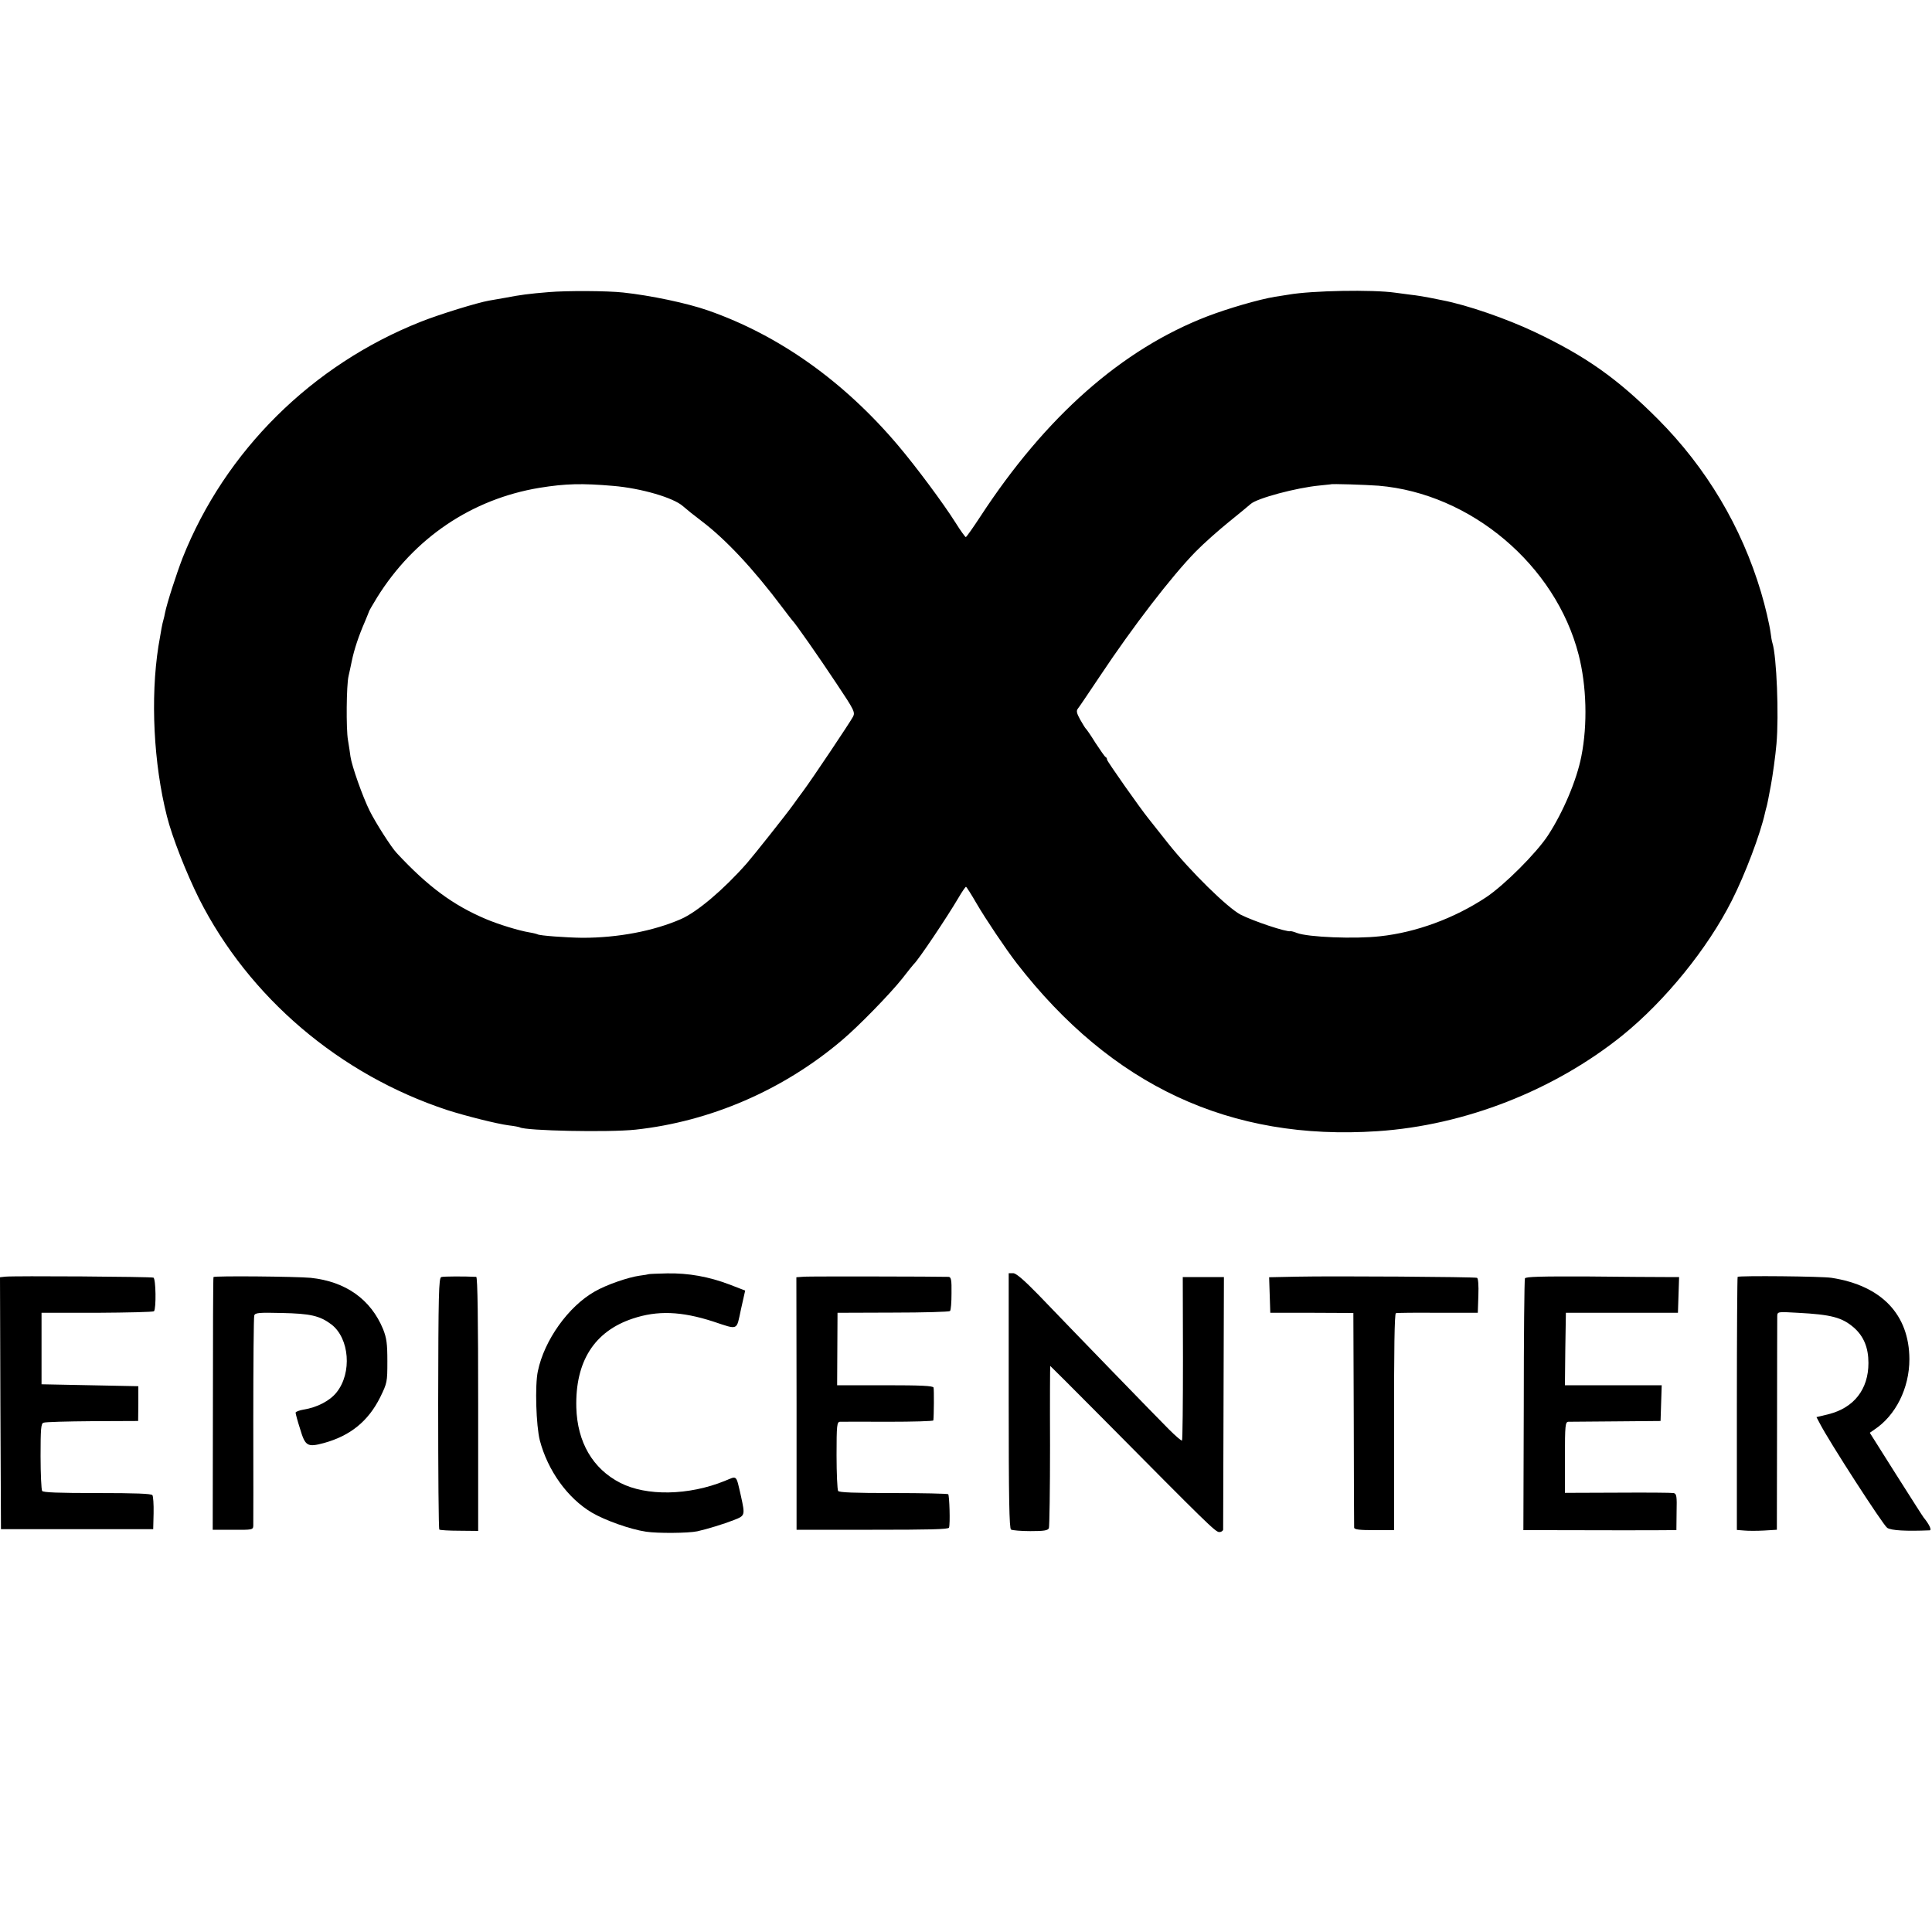 <?xml version="1.0" standalone="no"?>
<!DOCTYPE svg PUBLIC "-//W3C//DTD SVG 20010904//EN"
 "http://www.w3.org/TR/2001/REC-SVG-20010904/DTD/svg10.dtd">
<svg version="1.0" xmlns="http://www.w3.org/2000/svg"
 width="1000pt" height="1000pt" viewBox="0 0 1000 1000"
 preserveAspectRatio="xMidYMid meet">
<g transform="translate(0,1000) scale(0.1,-0.1)"
fill="#000000" stroke="none">
<path d="M2840 8488 c-100 -8 -152 -15 -223 -29 -29 -5 -67 -12 -86 -15 -58
-10 -254 -70 -352 -109 -564 -223 -1014 -669 -1234 -1223 -32 -83 -81 -234
-91 -285 -2 -10 -5 -26 -8 -35 -6 -20 -12 -53 -26 -137 -42 -268 -25 -608 44
-880 27 -108 100 -293 166 -426 258 -511 727 -911 1286 -1095 94 -30 256 -71
318 -79 27 -3 52 -8 56 -10 29 -18 462 -27 600 -12 387 42 764 205 1067 462
88 74 251 242 313 320 30 39 57 72 60 75 22 19 171 241 231 343 18 31 36 57
39 57 3 -1 28 -40 55 -87 46 -79 150 -234 207 -308 493 -636 1106 -921 1868
-870 452 30 914 211 1268 496 222 180 441 450 566 698 68 134 148 345 172 455
3 12 6 26 8 31 3 9 13 62 22 110 9 48 24 155 29 215 13 147 1 453 -21 522 -3
9 -7 32 -9 50 -6 45 -28 140 -50 213 -101 339 -283 644 -534 896 -210 210
-371 324 -636 450 -148 70 -350 140 -480 165 -11 2 -42 8 -70 14 -27 5 -68 12
-90 14 -22 3 -59 8 -83 11 -118 17 -433 11 -552 -10 -19 -3 -51 -8 -70 -11
-81 -13 -243 -60 -350 -101 -442 -170 -837 -518 -1176 -1037 -38 -58 -72 -106
-75 -106 -3 0 -28 34 -54 76 -64 101 -203 288 -297 399 -280 331 -616 570
-983 698 -108 38 -299 78 -440 93 -81 9 -293 10 -385 2z m334 -1003 c144 -12
312 -61 361 -105 17 -15 59 -49 95 -76 126 -95 269 -248 420 -449 25 -33 47
-62 50 -65 14 -12 143 -197 231 -330 91 -136 96 -147 84 -170 -16 -30 -214
-326 -259 -386 -17 -23 -40 -54 -51 -70 -35 -49 -209 -268 -240 -303 -120
-136 -256 -251 -340 -288 -142 -62 -326 -97 -510 -97 -84 1 -222 11 -233 18
-4 2 -23 7 -42 10 -54 9 -159 41 -225 69 -170 72 -300 168 -461 341 -28 29
-109 156 -140 218 -37 74 -93 233 -100 282 -2 17 -8 56 -13 86 -10 56 -8 285
3 330 3 14 11 49 17 79 12 59 36 131 68 204 11 26 20 49 21 52 0 3 19 35 42
73 192 308 490 509 840 567 136 22 220 24 382 10z m3961 1 c478 -40 917 -411
1036 -875 41 -160 47 -360 14 -526 -24 -123 -94 -288 -172 -408 -60 -92 -227
-259 -322 -322 -165 -109 -362 -181 -547 -201 -131 -15 -374 -5 -431 17 -15 6
-30 10 -33 9 -22 -5 -192 52 -259 86 -68 36 -259 223 -375 369 -48 61 -93 117
-99 125 -44 54 -217 300 -217 308 0 6 -3 12 -8 14 -4 2 -27 35 -52 73 -24 39
-47 72 -51 75 -3 3 -16 24 -29 47 -17 31 -20 44 -11 55 6 7 57 83 114 168 170
256 371 517 495 644 42 43 120 112 172 154 52 42 103 84 113 93 32 30 239 85
357 96 30 3 56 6 57 6 3 4 179 -2 248 -7z"/>
<path d="M3358 3405 c-2 -1 -23 -5 -48 -8 -58 -8 -172 -47 -232 -82 -136 -77
-261 -252 -294 -412 -16 -73 -9 -283 10 -358 41 -156 143 -299 269 -374 68
-40 199 -87 281 -99 58 -9 218 -8 265 2 50 11 138 38 189 58 59 23 59 24 37
125 -26 112 -18 105 -83 78 -187 -76 -406 -80 -542 -10 -142 73 -222 210 -227
390 -6 238 93 394 292 460 128 43 252 38 416 -15 133 -44 120 -49 144 62 l22
98 -80 31 c-108 41 -213 60 -324 58 -51 -1 -94 -3 -95 -4z"/>
<path d="M5221 2750 c0 -506 3 -661 12 -667 7 -4 52 -8 100 -8 70 0 90 3 96
15 3 8 6 201 6 428 -1 226 0 412 1 412 1 0 121 -120 266 -266 546 -551 589
-594 609 -594 10 0 19 6 20 13 0 6 1 303 2 660 l2 647 -106 0 -107 0 1 -420
c0 -231 -2 -423 -5 -426 -3 -3 -34 24 -69 59 -66 66 -483 496 -674 695 -76 78
-116 112 -131 112 l-23 0 0 -660z"/>
<path d="M27 3392 l-27 -3 2 -652 3 -652 394 0 394 0 2 82 c1 46 -2 88 -6 94
-5 8 -89 11 -285 11 -202 0 -281 3 -286 11 -4 7 -8 88 -8 180 0 140 2 169 15
173 8 4 122 7 253 8 l237 1 1 90 0 90 -250 5 -251 5 0 185 0 185 287 0 c158 1
290 4 295 8 12 13 10 169 -3 174 -13 5 -725 10 -767 5z"/>
<path d="M1105 3390 c-2 -3 -3 -298 -3 -657 l-1 -651 105 0 c100 -1 104 0 105
21 0 12 1 258 0 547 0 289 2 532 5 541 4 14 23 16 142 13 148 -3 197 -14 257
-59 94 -72 108 -251 27 -352 -34 -43 -100 -78 -171 -89 -22 -4 -41 -11 -41
-16 0 -5 10 -43 23 -83 27 -91 38 -97 124 -74 137 38 229 113 291 237 36 74
37 79 37 186 0 92 -4 120 -22 166 -64 155 -194 247 -375 266 -74 7 -499 11
-503 4z"/>
<path d="M2284 3390 c-13 -5 -15 -85 -16 -653 0 -356 2 -651 6 -654 3 -3 50
-6 103 -6 l98 -1 0 657 c0 433 -3 657 -10 658 -58 3 -169 3 -181 -1z"/>
<path d="M4164 3392 l-42 -3 1 -654 0 -653 393 0 c292 0 393 2 396 11 7 19 2
166 -4 173 -4 3 -132 6 -285 6 -202 0 -280 3 -285 11 -4 7 -8 90 -8 185 0 157
2 172 18 173 9 0 122 1 250 0 127 0 232 3 233 7 3 24 4 159 1 170 -3 9 -62 12
-251 12 l-248 0 1 188 1 187 287 1 c158 0 291 4 295 8 5 4 8 46 8 92 1 69 -2
84 -15 85 -59 2 -713 3 -746 1z"/>
<path d="M6712 3392 l-143 -3 3 -92 3 -92 215 0 215 -1 2 -549 c0 -303 2 -556
2 -562 1 -10 29 -13 104 -13 l103 0 0 560 c-1 365 2 561 9 563 6 2 103 3 217
2 l207 0 3 89 c2 54 -1 90 -7 92 -13 5 -743 10 -933 6z"/>
<path d="M7893 3383 c-3 -7 -6 -303 -6 -658 l-2 -645 105 0 c216 -1 626 -1
656 0 l31 0 1 94 c2 82 0 94 -15 98 -10 2 -141 3 -290 2 l-273 -1 0 184 c0
167 2 183 18 184 9 0 121 1 247 2 l230 2 3 93 3 92 -251 0 -250 0 2 188 3 187
290 0 290 0 3 93 3 92 -73 0 c-40 0 -219 1 -397 3 -246 1 -325 -1 -328 -10z"/>
<path d="M8994 3391 c-2 -2 -4 -298 -4 -657 l0 -653 38 -3 c20 -2 67 -2 103 0
l66 4 1 541 c0 298 1 552 1 565 1 23 2 23 106 17 174 -9 230 -24 291 -77 51
-45 75 -104 75 -183 0 -136 -75 -232 -207 -265 l-62 -15 17 -32 c46 -91 328
-527 349 -541 21 -14 97 -18 220 -13 12 1 -3 32 -31 66 -5 6 -69 107 -144 225
l-135 214 23 16 c111 73 182 215 182 365 -1 231 -144 381 -403 421 -48 8 -479
12 -486 5z"/>
</g>
</svg>
